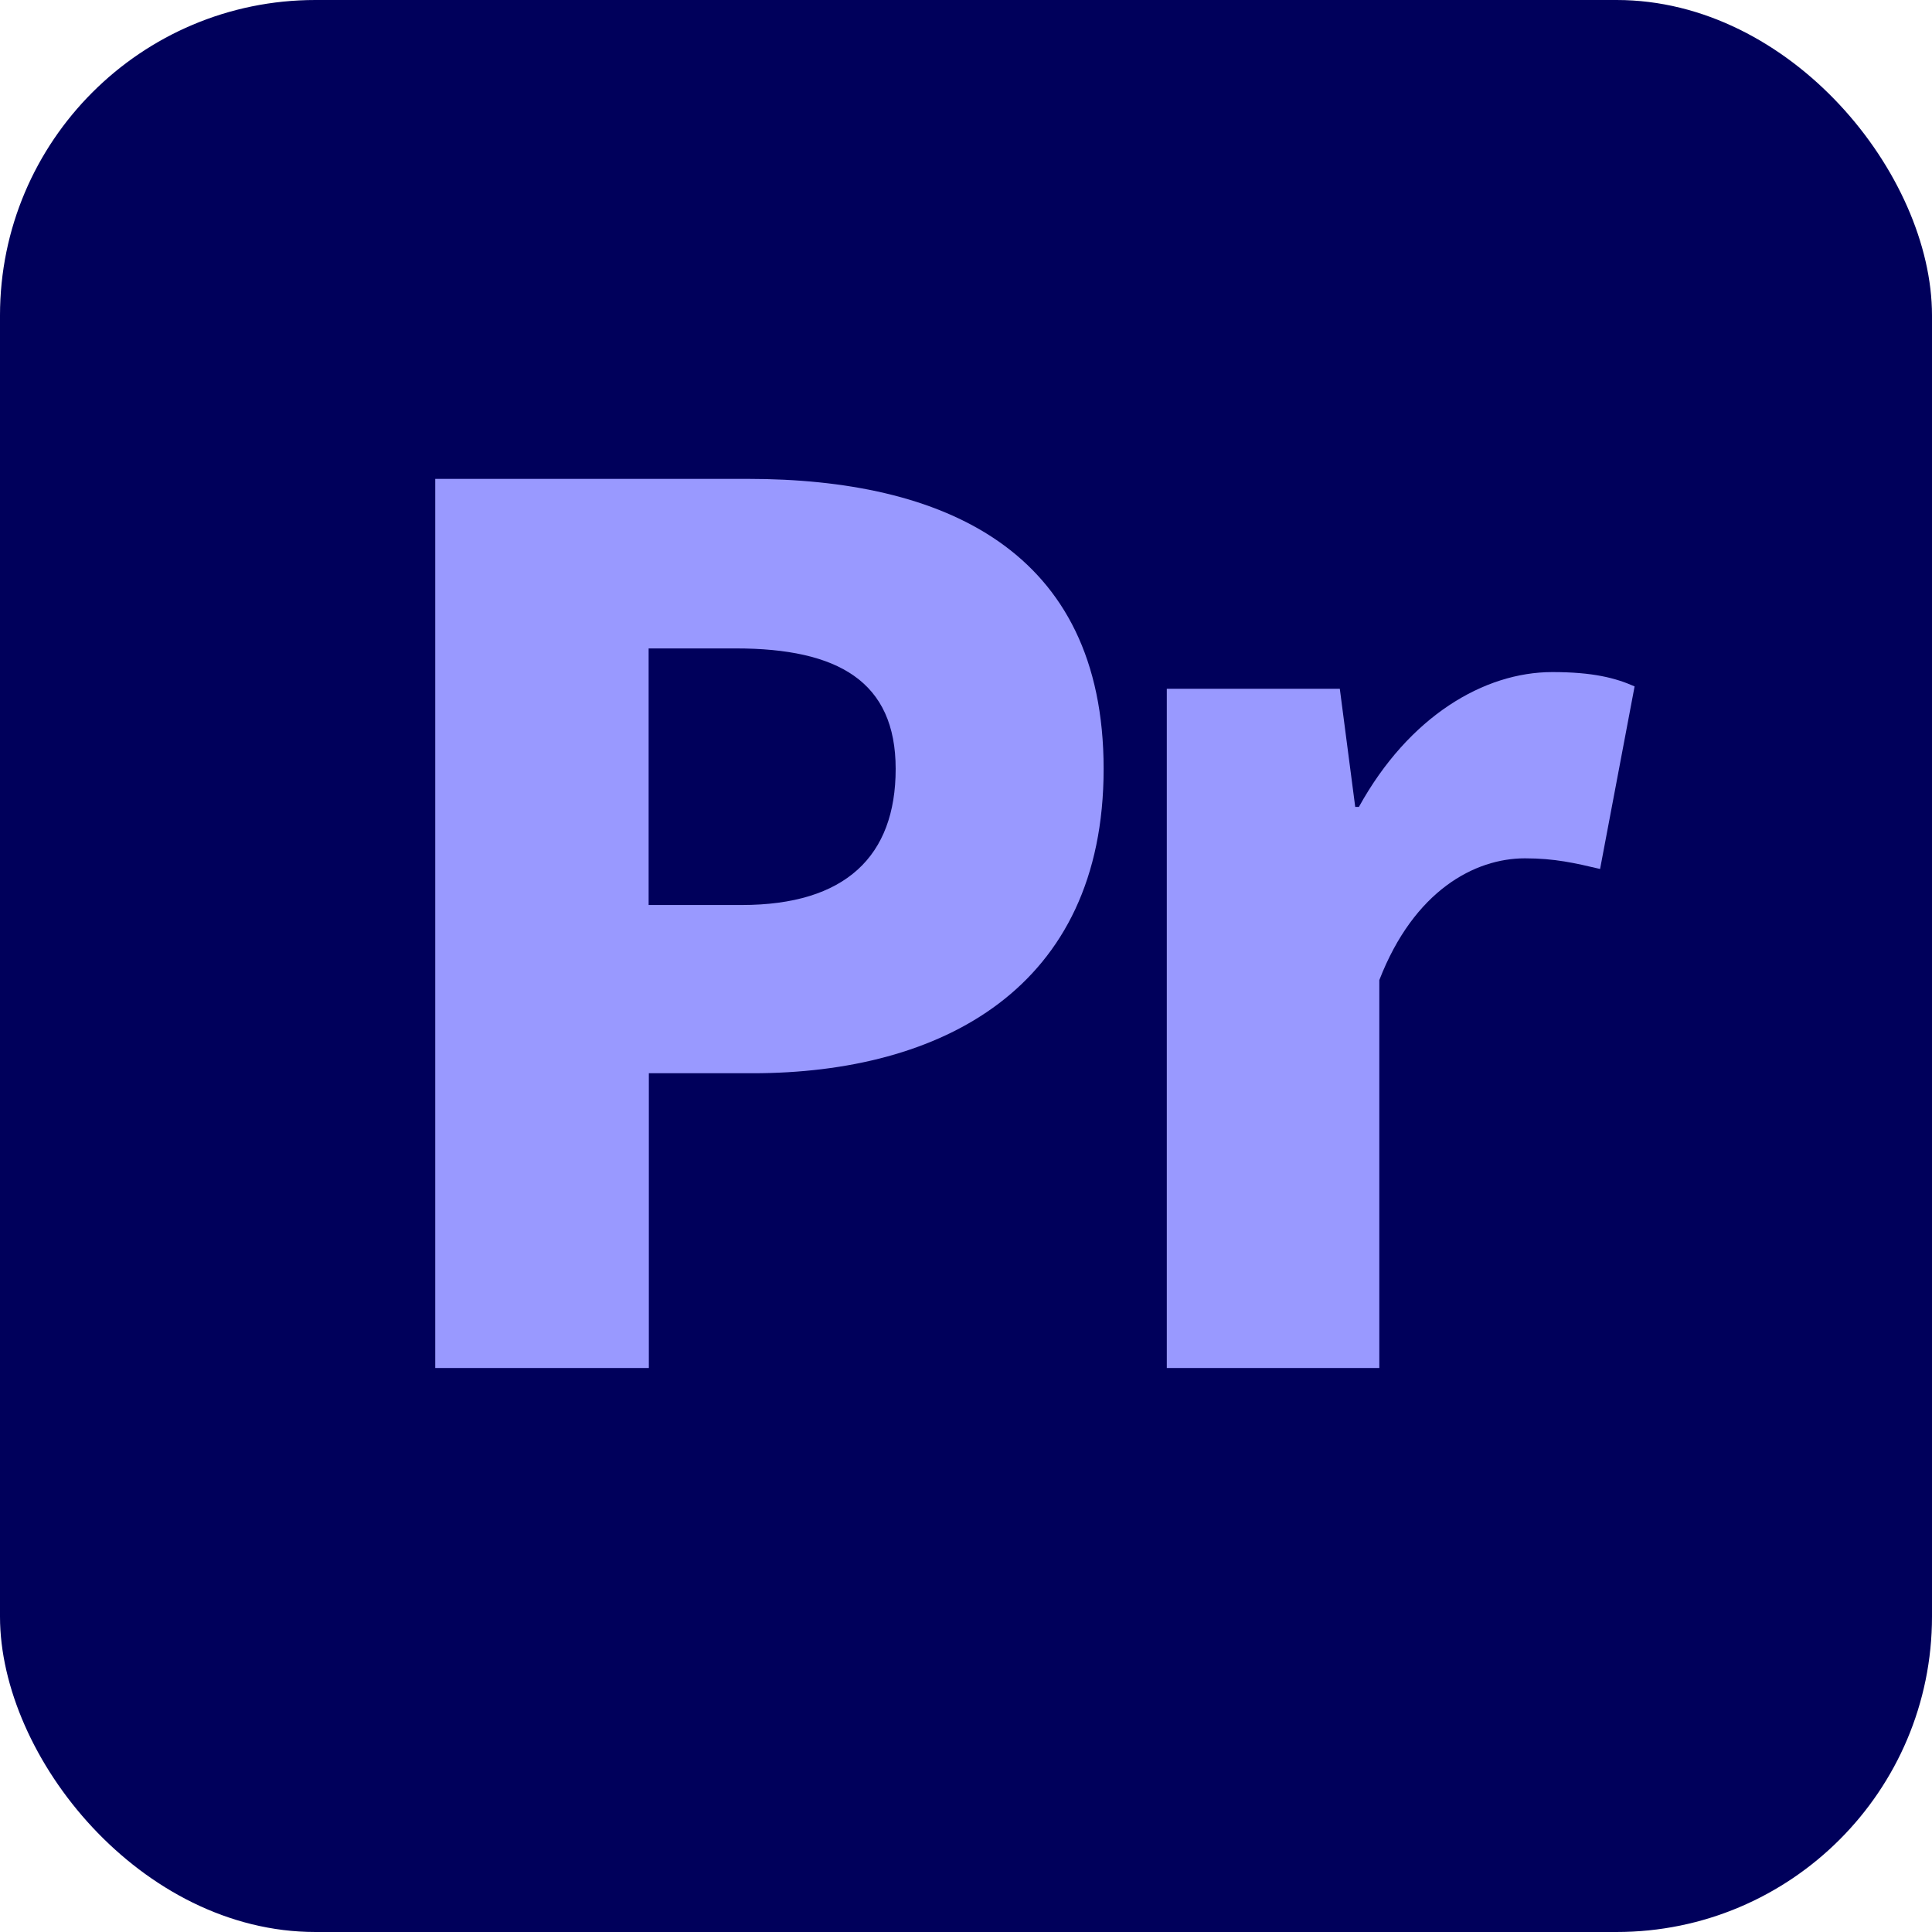 <?xml version="1.0" encoding="UTF-8"?>
<svg id="uuid-2b431a9d-88dd-44b4-a9e7-aa2fa5670a4c" data-name="图层 1" xmlns="http://www.w3.org/2000/svg" viewBox="0 0 89 89">
  <defs>
    <style>
      .uuid-8a1b1589-04fa-4471-860e-cd2719b0e322 {
        fill: #99f;
      }

      .uuid-be2274f1-e638-494d-a328-6ec0a11e59c4 {
        fill: #00005b;
      }
    </style>
  </defs>
  <rect class="uuid-be2274f1-e638-494d-a328-6ec0a11e59c4" width="89" height="89" rx="14.53" ry="14.53"/>
  <g>
    <path class="uuid-8a1b1589-04fa-4471-860e-cd2719b0e322" d="m20.04,22.06h14.41c8.96,0,16.39,3.24,16.39,13.36s-7.48,14.02-16.17,14.02h-4.78v13.58h-9.84V22.06Zm14.13,19.63c4.78,0,7.09-2.25,7.09-6.27s-2.64-5.55-7.37-5.55h-4.01v11.82h4.29Z"/>
    <path class="uuid-8a1b1589-04fa-4471-860e-cd2719b0e322" d="m53.75,31.73h7.97l.71,5.44h.17c2.31-4.18,5.77-6.21,8.91-6.21,1.87,0,2.91.27,3.79.66l-1.59,8.41c-1.15-.27-2.09-.49-3.46-.49-2.31,0-5.11,1.48-6.71,5.61v17.87h-9.79v-31.29Z"/>
  </g>
</svg>